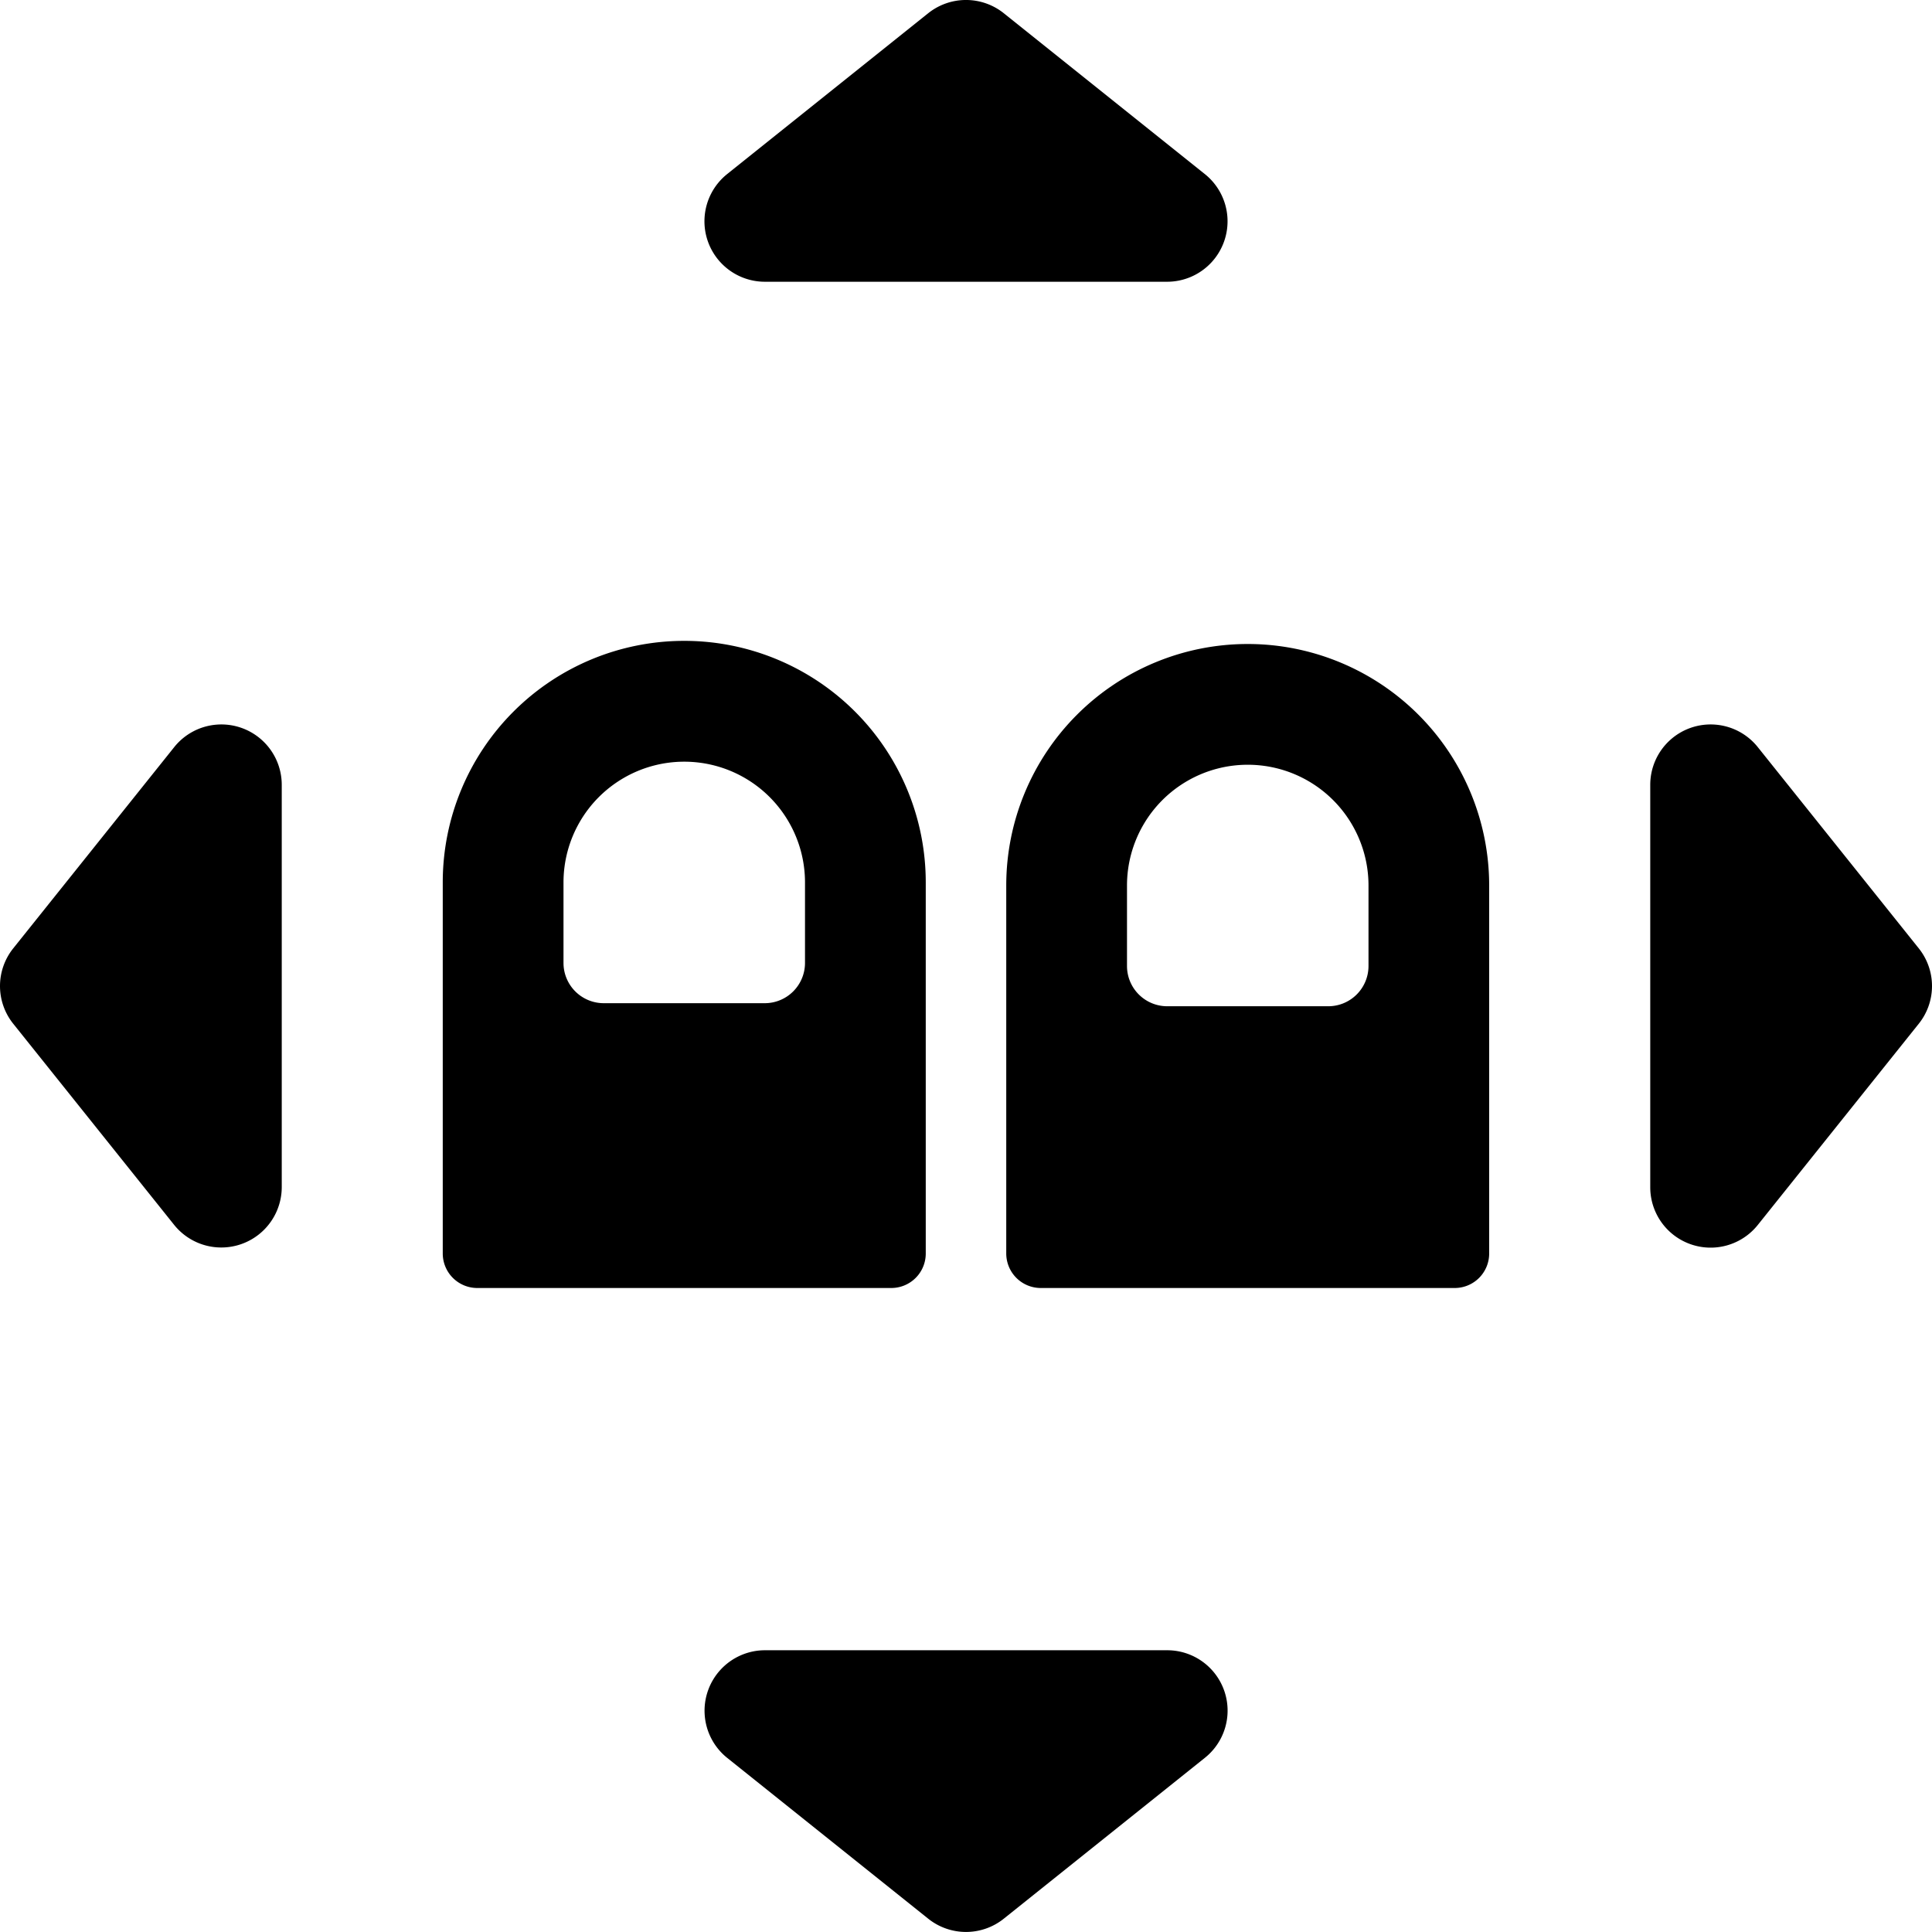 <svg xmlns="http://www.w3.org/2000/svg" viewBox="0 0 24 24"><title>gesture-expand-two-fingers</title><path d="M9.5,3.5h5a.751.751,0,0,0,.469-1.336l-2.5-2a.752.752,0,0,0-.938,0l-2.5,2A.751.751,0,0,0,9.5,3.5Z"/><path d="M14.5,20.5h-5a.751.751,0,0,0-.469,1.335l2.5,2a.751.751,0,0,0,.938,0l2.5-2A.75.75,0,0,0,14.5,20.5Z"/><path d="M2.165,9.28l-2,2.5a.749.749,0,0,0,0,.938l2,2.5A.751.751,0,0,0,3.5,14.749v-5A.75.75,0,0,0,2.165,9.28Z"/><path d="M23.835,11.78l-2-2.5a.75.75,0,0,0-1.335.469v5a.75.75,0,0,0,1.335.469l2-2.5A.749.749,0,0,0,23.835,11.78Z"/><path d="M11.5,15.574V10.961a3,3,0,0,0-6,0v4.613A.429.429,0,0,0,5.927,16h5.142A.428.428,0,0,0,11.5,15.574ZM10,11.962a.5.5,0,0,1-.5.5h-2a.5.5,0,0,1-.5-.5v-1a1.5,1.5,0,0,1,3,0Z"/><path d="M15.5,8a3,3,0,0,0-3,3v4.572a.429.429,0,0,0,.429.428h5.142a.428.428,0,0,0,.428-.428V11A3,3,0,0,0,15.5,8ZM17,12a.5.5,0,0,1-.5.5h-2A.5.5,0,0,1,14,12V11a1.5,1.5,0,0,1,3,0Z"/></svg>